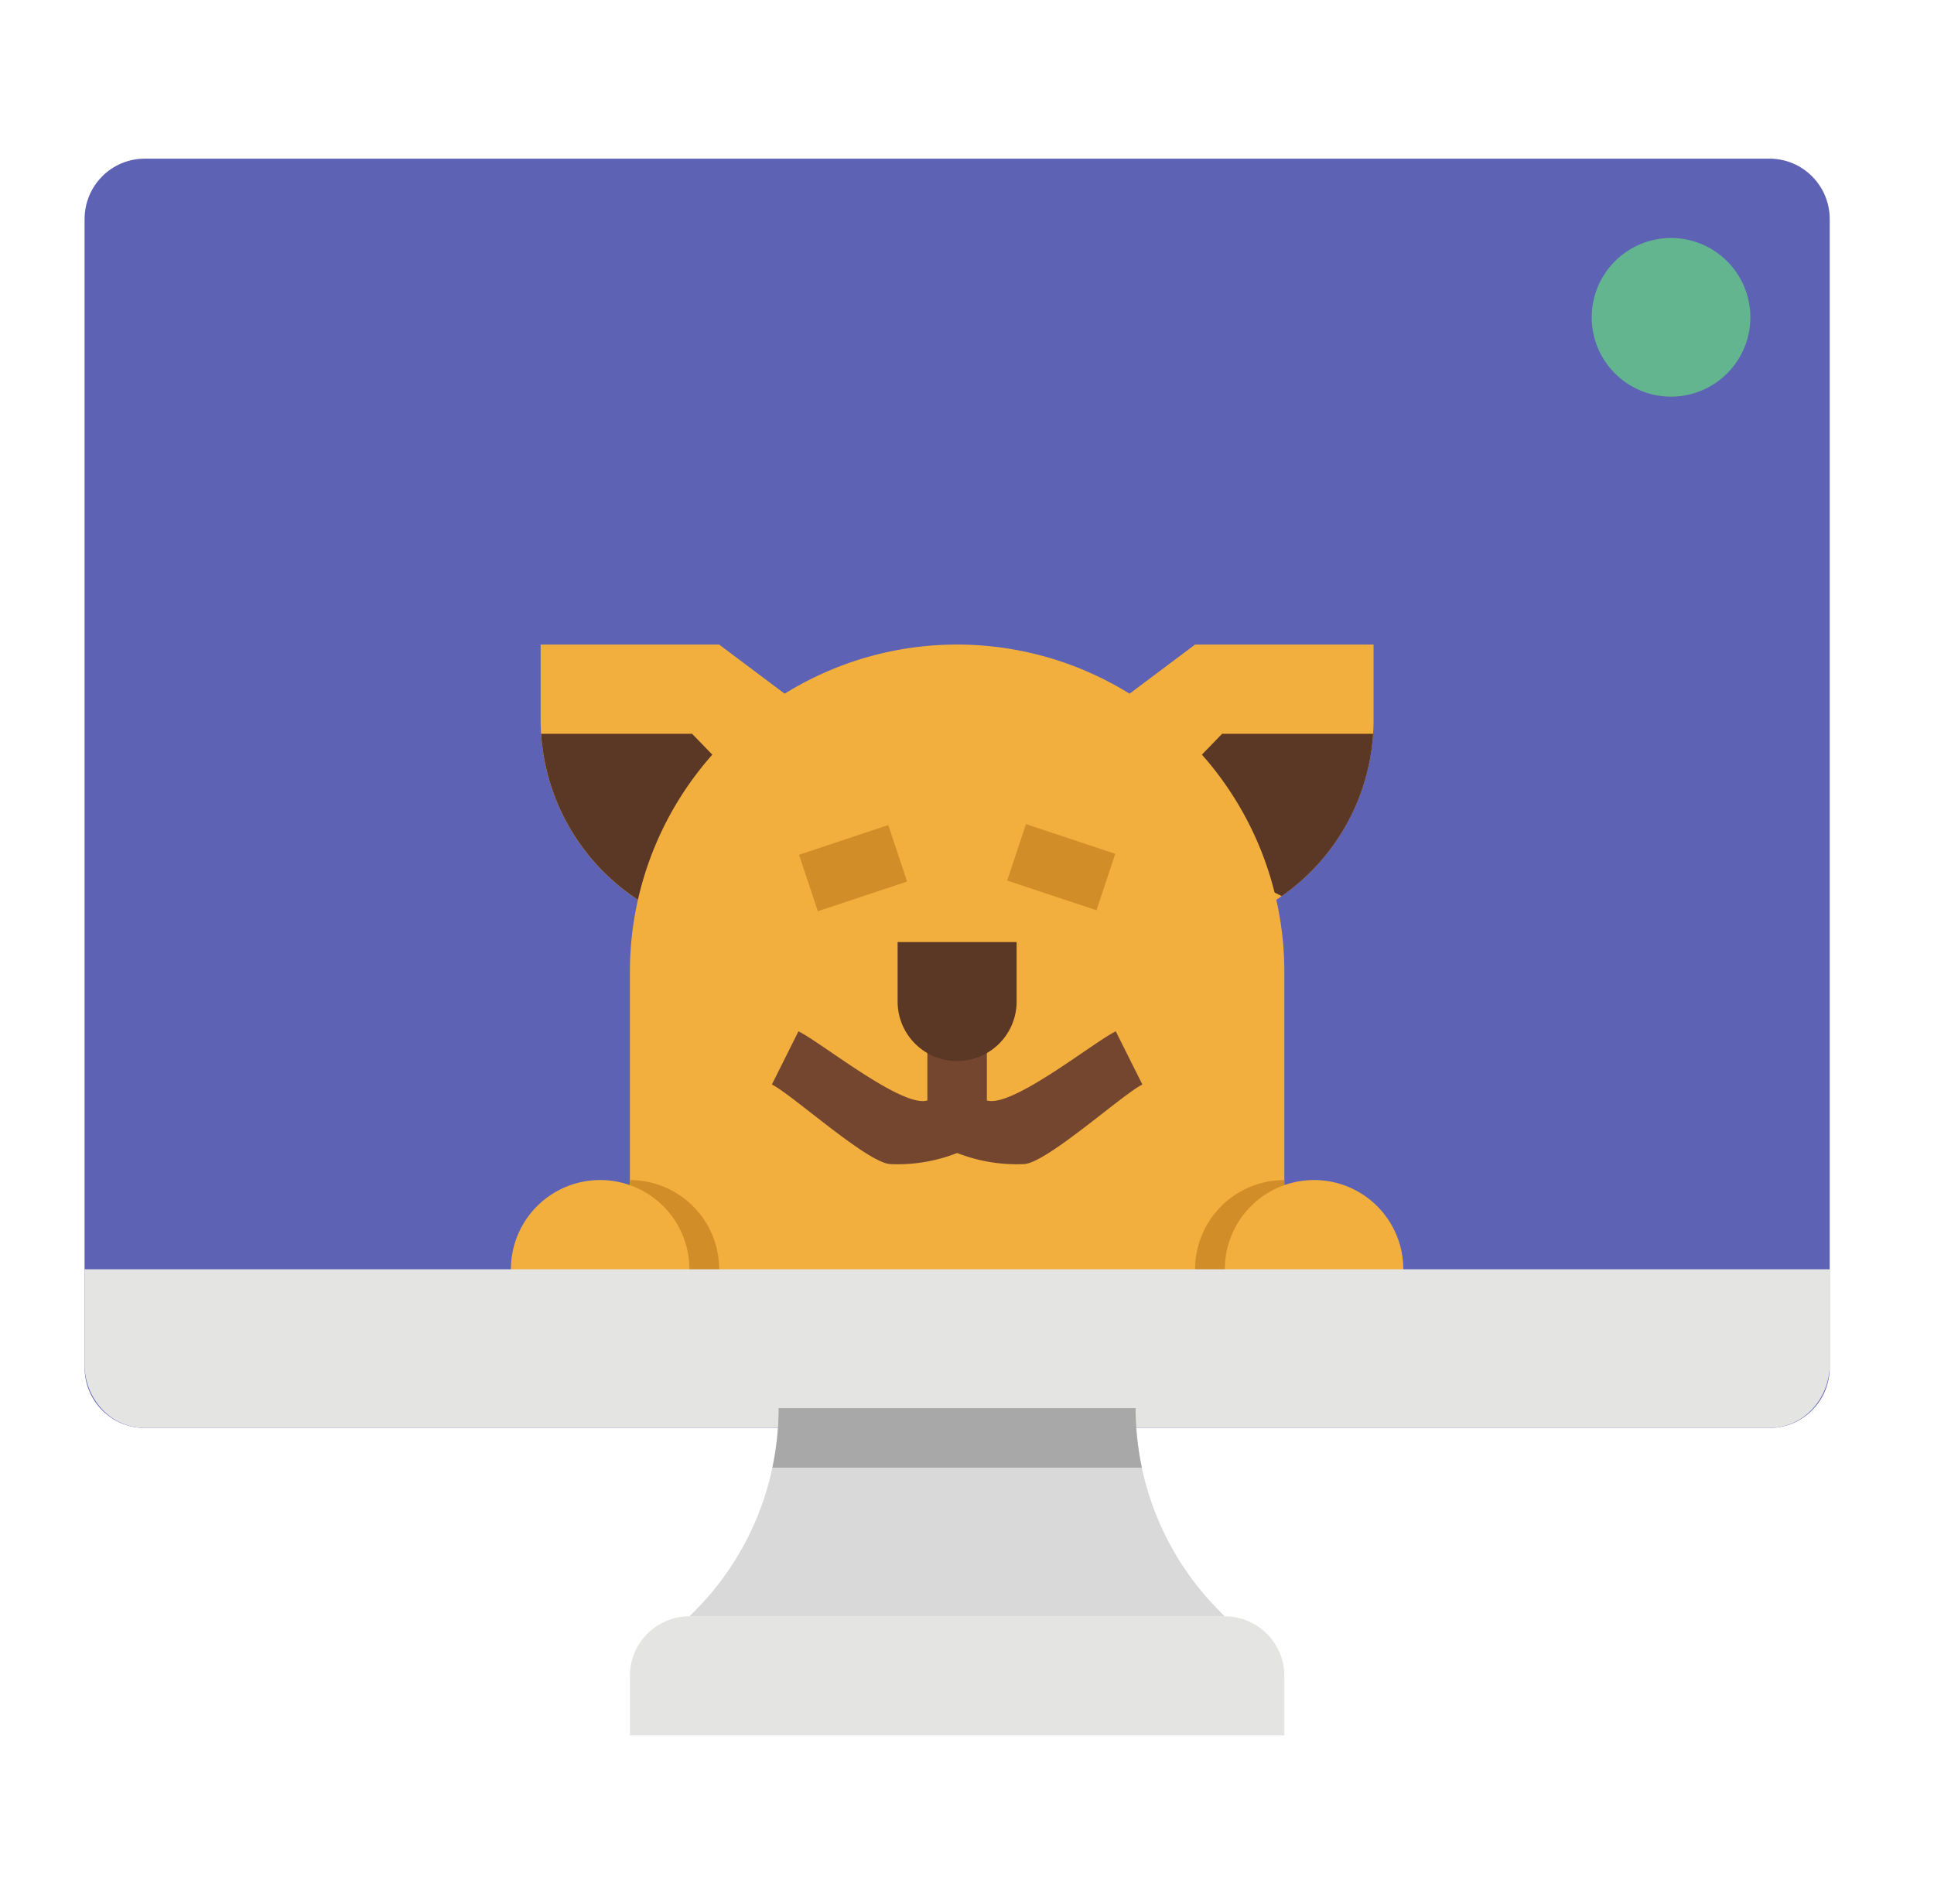 <svg width="64" height="63" fill="none" xmlns="http://www.w3.org/2000/svg"><path d="M58.556 5.25H4.79c-1.1 0-1.991.895-1.991 2v38c0 1.105.891 2 1.991 2h53.767c1.1 0 1.992-.895 1.992-2v-38c0-1.105-.892-2-1.992-2z" fill="#5D62B5"/><path d="M27.735 24.281l-5.906 5.907a7.121 7.121 0 01-3.938-6.371v-2.489h5.907l3.937 2.953z" fill="#F3AF3E"/><path d="M25.767 27.234l-2.462 1.477-1.988 1.192a7.121 7.121 0 01-3.41-5.622h4.996l2.379 2.454.485.5z" fill="#5B3726"/><path d="M45.454 21.328v2.488a7.128 7.128 0 01-3.938 6.371l-5.906-5.906 3.938-2.953h5.906z" fill="#F3AF3E"/><path d="M45.44 24.281a7.122 7.122 0 01-3.025 5.371l-2.867-1.433-1.969-.985.485-.5 2.378-2.453h4.997z" fill="#5B3726"/><path d="M42.501 32.156v12.797H20.845V32.156a10.828 10.828 0 0121.656 0z" fill="#F3AF3E"/><path d="M26.441 28.284l2.954-.983.623 1.868-2.954.984-.623-1.869zm6.889.853l.622-1.869 2.954.984-.622 1.868-2.954-.983z" fill="#D18D28"/><path d="M37.804 35.886l-.881-1.761c-.78.388-3.43 2.537-4.265 2.288v-2.288h-1.969v2.289c-.834.249-3.486-1.902-4.266-2.289l-.88 1.76c.675.337 3.167 2.601 3.921 2.634a5.402 5.402 0 002.21-.367 5.41 5.41 0 002.209.367c.754-.033 3.245-2.297 3.92-2.633z" fill="#744630"/><path d="M23.798 42c0 .346-.09.685-.263.984h-2.69v-3.937A2.953 2.953 0 0123.798 42zm18.703-2.953v3.937h-2.69a1.958 1.958 0 01-.263-.984 2.953 2.953 0 012.953-2.953z" fill="#D18D28"/><path d="M20.845 43.969h-1.969A1.969 1.969 0 0116.907 42a2.953 2.953 0 015.907 0 1.968 1.968 0 01-1.97 1.969zm23.625 0H42.5A1.969 1.969 0 0140.532 42a2.953 2.953 0 015.907 0 1.968 1.968 0 01-1.97 1.969z" fill="#F3AF3E"/><path d="M31.673 35.11a1.969 1.969 0 01-1.969-1.97v-1.968h3.938v1.969a1.969 1.969 0 01-1.97 1.968z" fill="#5B3726"/><path d="M40.532 53.484H22.814l.168-.168a9.515 9.515 0 002.785-6.722h11.812a9.507 9.507 0 002.785 6.722l.168.168z" fill="#D9D9D9"/><path d="M58.556 47.25H4.79a1.94 1.94 0 01-1.408-.615 2.16 2.16 0 01-.583-1.485V42h57.75v3.15a2.16 2.16 0 01-.583 1.485 1.94 1.94 0 01-1.409.615zm-35.742 6.234h17.718a1.969 1.969 0 011.969 1.97v1.968H20.845v-1.969a1.968 1.968 0 011.969-1.969z" fill="#E4E4E2"/><path d="M37.785 48.563H25.56a9.467 9.467 0 00.206-1.97H37.58c0 .662.069 1.322.206 1.97z" fill="#A8A8A8"/><circle cx="55.298" cy="10.5" r="2.625" fill="#62B58F"/></svg>
